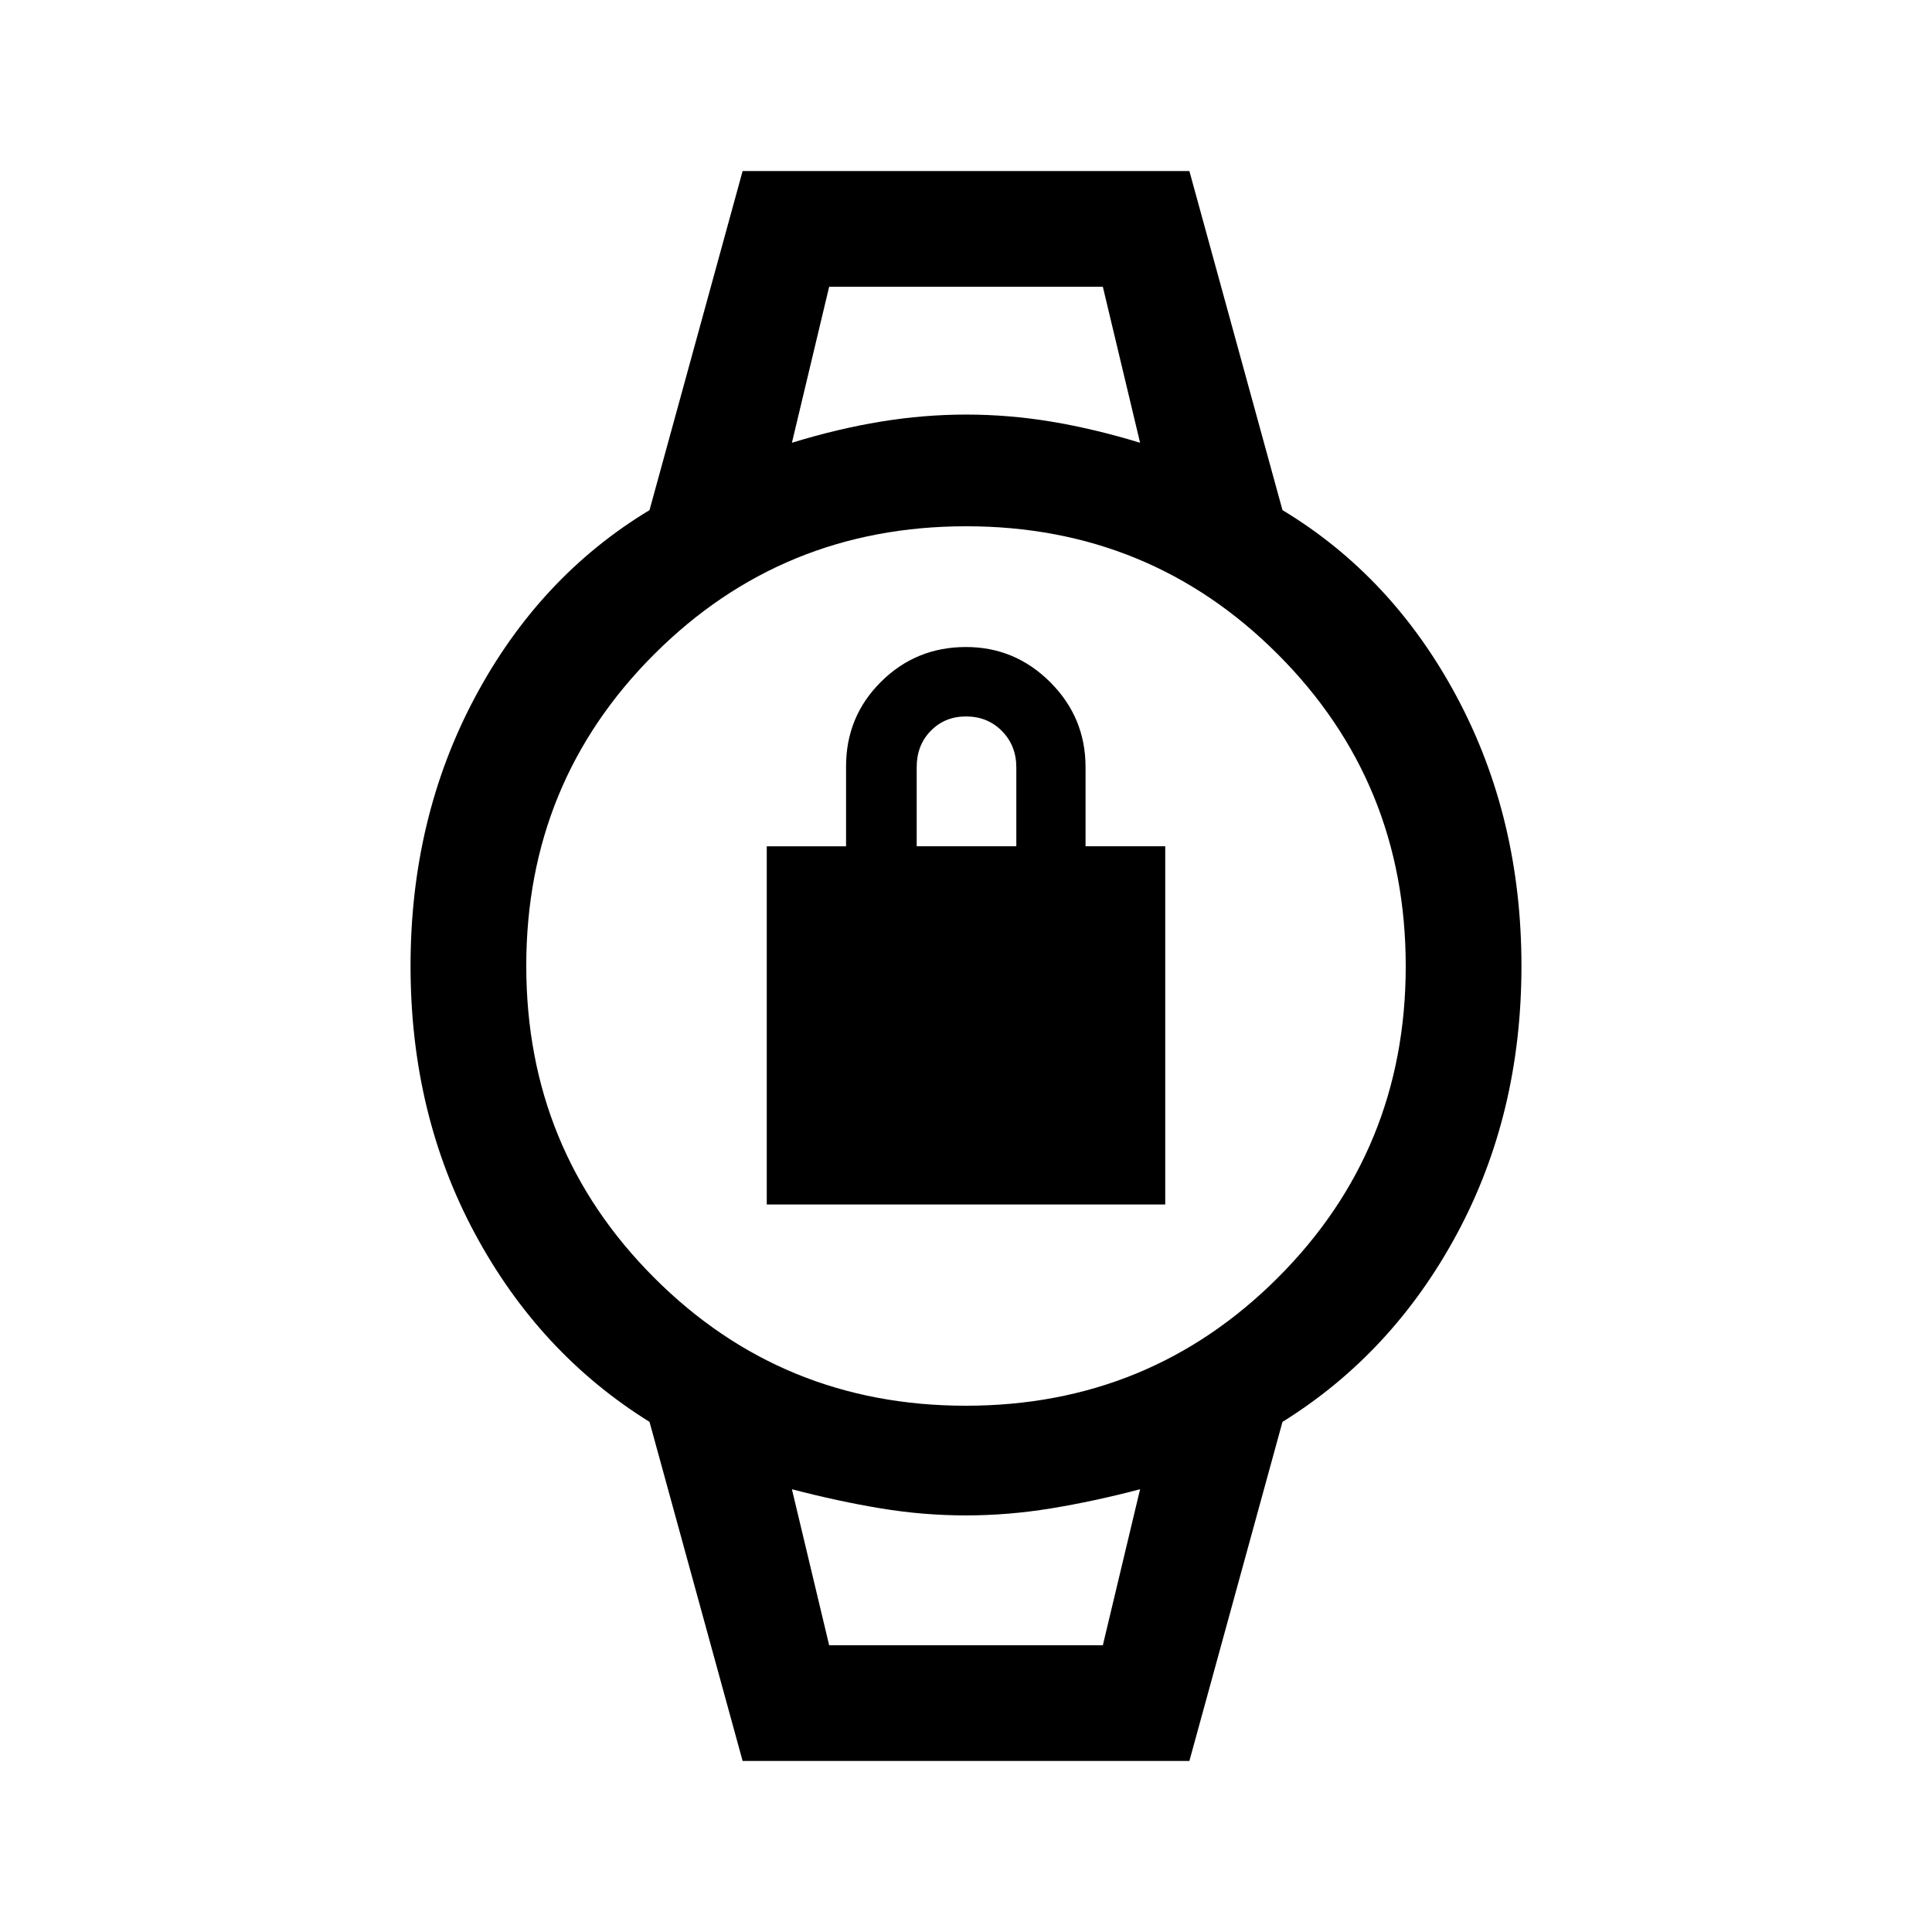<svg xmlns="http://www.w3.org/2000/svg" height="48" viewBox="0 -960 960 960" width="48"><path d="M381-361.5v-177.96h39.4v-39.7q0-24.81 17.38-42.08Q455.17-638.5 480-638.5q24.38 0 41.89 17.51 17.51 17.52 17.51 42.12v39.37H579v178H381Zm74.5-178H505v-39.22q0-10.78-7.14-18.03Q490.72-604 480-604q-10.5 0-17.5 7.14t-7 18.04v39.32Zm-43.5-278h136-136Zm0 675h136-136ZM369-85l-46.26-168.48Q268-287.5 236-347q-32-59.5-32-133t32-133.5q32-60 86.74-93.02L369-875h222l46.26 168.48Q692-673.5 724-613.5q32 60 32 133.5t-32 133q-32 59.5-86.74 93.52L591-85H369Zm110.91-176.5q91.35 0 154.97-63.54 63.62-63.53 63.62-154.87 0-91.35-63.54-154.97-63.53-63.62-154.87-63.62-91.35 0-154.97 63.54-63.62 63.53-63.62 154.87 0 91.35 63.54 154.97 63.53 63.62 154.87 63.62ZM393.5-740q22.82-7 44.16-10.5Q459-754 480.12-754t42.25 3.5Q543.5-747 566.5-740L548-817.5H412L393.5-740ZM412-142.5h136l18.5-77.5q-22.82 6-44.16 9.5Q501-207 479.88-207t-42.25-3.5Q416.5-214 393.5-220l18.5 77.5Z"/></svg>